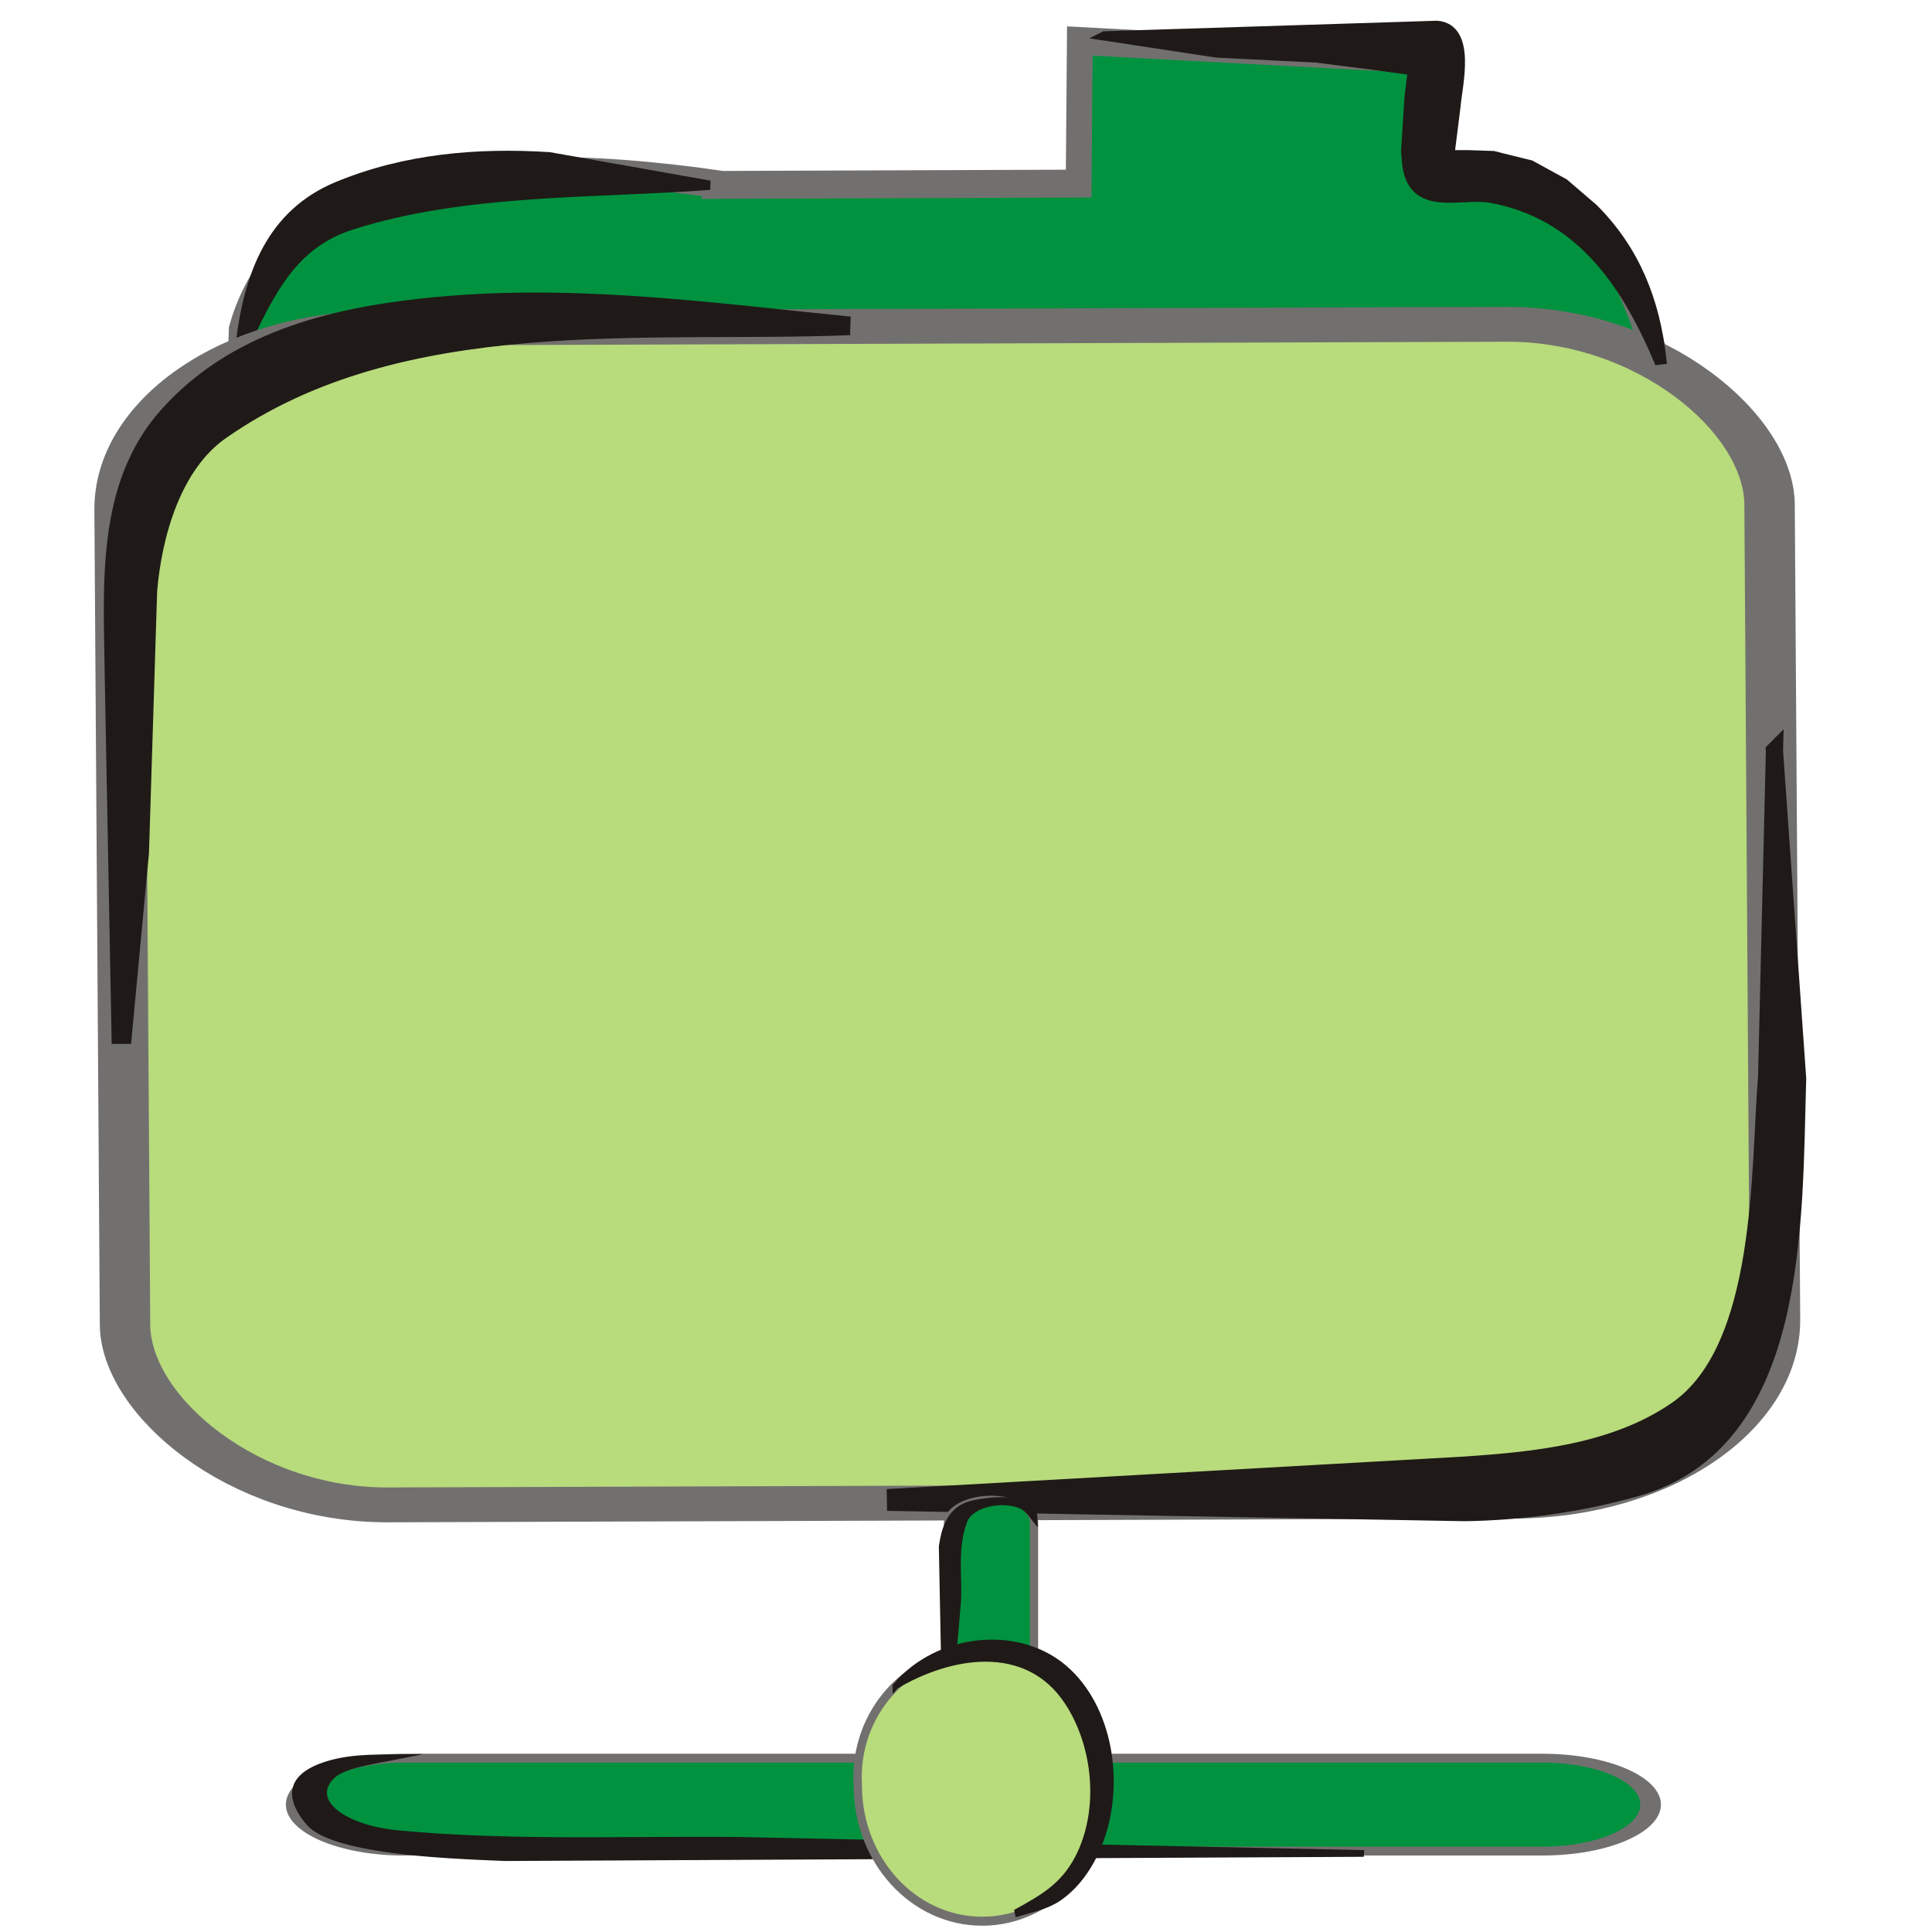 <?xml version="1.0" encoding="UTF-8" standalone="no"?>
<!-- Created with Inkscape (http://www.inkscape.org/) -->

<svg
   xmlns:dc="http://purl.org/dc/elements/1.1/"
   xmlns:cc="http://creativecommons.org/ns#"
   xmlns:rdf="http://www.w3.org/1999/02/22-rdf-syntax-ns#"
   xmlns:svg="http://www.w3.org/2000/svg"
   xmlns="http://www.w3.org/2000/svg"
   xmlns:sodipodi="http://sodipodi.sourceforge.net/DTD/sodipodi-0.dtd"
   xmlns:inkscape="http://www.inkscape.org/namespaces/inkscape"
   width="256"
   height="256"
   id="svg2"
   version="1.1"
   inkscape:version="0.48.3.1 r9886"
   sodipodi:docname="help-browser.svg">
  <defs
     id="defs4">
 <style
   id="style2991"
   type="text/css">
   
    .str3 {stroke:#1F1A17;stroke-width:1.055}
    .str1 {stroke:#72706F;stroke-width:2.442}
    .str2 {stroke:#1F1A17;stroke-width:2.768}
    .str0 {stroke:#72706F;stroke-width:4.152}
    .fil3 {fill:none}
    .fil1 {fill:#00923F}
    .fil2 {fill:#1F1A17}
    .fil0 {fill:#B8DB7C}
   
  </style>

  
 <style
   id="style3081"
   type="text/css">
   
    .str1 {stroke:#1F1A17;stroke-width:2.768}
    .str0 {stroke:#72706F;stroke-width:4.152}
    .fil1 {fill:none}
    .fil3 {fill:#00923F}
    .fil2 {fill:#1F1A17}
    .fil0 {fill:#B8DB7C}
   
  </style>

  
 <style
   id="style3135"
   type="text/css">
   
    .str1 {stroke:#1F1A17;stroke-width:2.768}
    .str0 {stroke:#72706F;stroke-width:4.152}
    .fil1 {fill:none}
    .fil3 {fill:#00923F}
    .fil2 {fill:#1F1A17}
    .fil0 {fill:#B8DB7C}
   
  </style>

  
 <style
   id="style3203"
   type="text/css">
   
    .str1 {stroke:#1F1A17;stroke-width:1.384}
    .str2 {stroke:#1F1A17;stroke-width:2.768}
    .str0 {stroke:#72706F;stroke-width:4.152}
    .str4 {stroke:#1F1A17;stroke-width:0.896}
    .str3 {stroke:#72706F;stroke-width:1.343}
    .fil2 {fill:none}
    .fil0 {fill:#00923F}
    .fil1 {fill:#1F1A17}
    .fil3 {fill:#B8DB7C}
    .fil5 {fill:#1F1A17;fill-rule:nonzero}
    .fil4 {fill:#72706F;fill-rule:nonzero}
    .fil6 {fill:#B8DB7C;fill-rule:nonzero}
   
  </style>

  
 <style
   id="style3319"
   type="text/css">
   
    .str1 {stroke:#1F1A17;stroke-width:1.384}
    .str2 {stroke:#1F1A17;stroke-width:2.768}
    .str0 {stroke:#72706F;stroke-width:4.152}
    .str4 {stroke:#1F1A17;stroke-width:0.896}
    .str3 {stroke:#72706F;stroke-width:1.343}
    .fil2 {fill:none}
    .fil0 {fill:#00923F}
    .fil1 {fill:#1F1A17}
    .fil3 {fill:#B8DB7C}
    .fil5 {fill:#1F1A17;fill-rule:nonzero}
    .fil4 {fill:#72706F;fill-rule:nonzero}
    .fil6 {fill:#B8DB7C;fill-rule:nonzero}
   
  </style>

  
 <style
   id="style3435"
   type="text/css">
   
    .str1 {stroke:#1F1A17;stroke-width:2.768}
    .str0 {stroke:#72706F;stroke-width:4.152}
    .fil1 {fill:none}
    .fil3 {fill:#00923F}
    .fil2 {fill:#1F1A17}
    .fil0 {fill:#B8DB7C}
   
  </style>

  
 <style
   id="style3502"
   type="text/css">
   
    .str3 {stroke:#1F1A17;stroke-width:1.055}
    .str1 {stroke:#72706F;stroke-width:2.442}
    .str2 {stroke:#1F1A17;stroke-width:2.768}
    .str0 {stroke:#72706F;stroke-width:4.152}
    .fil3 {fill:none}
    .fil1 {fill:#00923F}
    .fil2 {fill:#1F1A17}
    .fil0 {fill:#B8DB7C}
   
  </style>

  
 <style
   id="style3592"
   type="text/css">
   
    .str1 {stroke:#1F1A17;stroke-width:2.768}
    .str0 {stroke:#72706F;stroke-width:4.152}
    .fil1 {fill:none}
    .fil3 {fill:#00923F}
    .fil2 {fill:#1F1A17}
    .fil0 {fill:#B8DB7C}
   
  </style>

  
 <style
   id="style3646"
   type="text/css">
   
    .str1 {stroke:#1F1A17;stroke-width:2.768}
    .str0 {stroke:#72706F;stroke-width:4.152}
    .fil1 {fill:none}
    .fil3 {fill:#00923F}
    .fil2 {fill:#1F1A17}
    .fil0 {fill:#B8DB7C}
   
  </style>

  
 <style
   id="style3714"
   type="text/css">
   
    .str3 {stroke:#1F1A17;stroke-width:1.055}
    .str1 {stroke:#72706F;stroke-width:2.442}
    .str2 {stroke:#1F1A17;stroke-width:2.768}
    .str0 {stroke:#72706F;stroke-width:4.152}
    .fil3 {fill:none}
    .fil1 {fill:#00923F}
    .fil2 {fill:#1F1A17}
    .fil0 {fill:#B8DB7C}
   
  </style>

  
 <style
   id="style3804"
   type="text/css">
   
    .str1 {stroke:#1F1A17;stroke-width:2.768}
    .str0 {stroke:#72706F;stroke-width:4.152}
    .fil1 {fill:none}
    .fil3 {fill:#00923F}
    .fil2 {fill:#1F1A17}
    .fil0 {fill:#B8DB7C}
   
  </style>

  
 <style
   id="style3858"
   type="text/css">
   
    .str1 {stroke:#1F1A17;stroke-width:2.768}
    .str0 {stroke:#72706F;stroke-width:4.152}
    .fil1 {fill:none}
    .fil3 {fill:#00923F}
    .fil2 {fill:#1F1A17}
    .fil0 {fill:#B8DB7C}
   
  </style>

  
 <style
   id="style3926"
   type="text/css">
   
    .str2 {stroke:#1F1A17;stroke-width:1.055}
    .str3 {stroke:#1F1A17;stroke-width:1.384}
    .str1 {stroke:#1F1A17;stroke-width:2.768}
    .str0 {stroke:#72706F;stroke-width:4.152}
    .fil0 {fill:none}
    .fil3 {fill:#00923F}
    .fil1 {fill:#1F1A17}
    .fil2 {fill:#B8DB7C}
   
  </style>

  
 <style
   id="style3998"
   type="text/css">
   
    .str1 {stroke:#1F1A17;stroke-width:2.768}
    .str0 {stroke:#72706F;stroke-width:4.152}
    .fil2 {fill:none}
    .fil3 {fill:#00923F}
    .fil1 {fill:#1F1A17}
    .fil0 {fill:#B8DB7C}
   
  </style>

  
 <style
   id="style4042"
   type="text/css">
   
    .str1 {stroke:#1F1A17;stroke-width:2.768}
    .str0 {stroke:#72706F;stroke-width:4.152}
    .fil2 {fill:none}
    .fil3 {fill:#00923F}
    .fil1 {fill:#1F1A17}
    .fil0 {fill:#B8DB7C}
   
  </style>

  
 <style
   id="style4086"
   type="text/css">
   
    .str1 {stroke:#1F1A17;stroke-width:2.344}
    .str0 {stroke:#72706F;stroke-width:3.516}
    .fil3 {fill:none}
    .fil2 {fill:#1F1A17}
    .fil0 {fill:#00923F;fill-rule:nonzero}
    .fil1 {fill:#B8DB7C;fill-rule:nonzero}
   
  </style>

  
 <style
   id="style4130"
   type="text/css">
   
    .str1 {stroke:#1F1A17;stroke-width:2.768}
    .str0 {stroke:#72706F;stroke-width:4.152}
    .fil2 {fill:none}
    .fil3 {fill:#00923F}
    .fil1 {fill:#1F1A17}
    .fil0 {fill:#B8DB7C}
   
  </style>

  
 <style
   id="style4181"
   type="text/css">
   
    .str1 {stroke:#1F1A17;stroke-width:2.768}
    .str0 {stroke:#72706F;stroke-width:4.152}
    .fil2 {fill:none}
    .fil3 {fill:#00923F}
    .fil1 {fill:#1F1A17}
    .fil0 {fill:#B8DB7C}
   
  </style>

  
 <style
   id="style4232"
   type="text/css">
   
    .str0 {stroke:#1F1A17;stroke-width:1.842}
    .str1 {stroke:#72706F;stroke-width:2.764}
    .fil3 {fill:none}
    .fil4 {fill:#00923F}
    .fil2 {fill:#1F1A17}
    .fil0 {fill:#B8DB7C}
    .fil1 {fill:#72706F;fill-rule:nonzero}
   
  </style>

  
 <style
   id="style4418"
   type="text/css">
   
    .str0 {stroke:#1F1A17;stroke-width:1.842}
    .str1 {stroke:#72706F;stroke-width:2.764}
    .fil3 {fill:none}
    .fil4 {fill:#00923F}
    .fil2 {fill:#1F1A17}
    .fil0 {fill:#B8DB7C}
    .fil1 {fill:#72706F;fill-rule:nonzero}
   
  </style>

  
 <style
   id="style4604"
   type="text/css">
   
    .str0 {stroke:#1F1A17;stroke-width:1.842}
    .str1 {stroke:#72706F;stroke-width:2.764}
    .fil3 {fill:none}
    .fil4 {fill:#00923F}
    .fil2 {fill:#1F1A17}
    .fil0 {fill:#B8DB7C}
    .fil1 {fill:#72706F;fill-rule:nonzero}
   
  </style>

  
 <style
   id="style4790"
   type="text/css">
   
    .str0 {stroke:#1F1A17;stroke-width:1.842}
    .str1 {stroke:#72706F;stroke-width:2.764}
    .fil3 {fill:none}
    .fil4 {fill:#00923F}
    .fil2 {fill:#1F1A17}
    .fil0 {fill:#B8DB7C}
    .fil1 {fill:#72706F;fill-rule:nonzero}
   
  </style>

  
 <style
   id="style4976"
   type="text/css">
   
    .str1 {stroke:#1F1A17;stroke-width:2.768}
    .str0 {stroke:#72706F;stroke-width:4.152}
    .fil2 {fill:none}
    .fil3 {fill:#00923F}
    .fil1 {fill:#1F1A17}
    .fil0 {fill:#B8DB7C}
   
  </style>

  
 <style
   id="style5094"
   type="text/css">
   
    .str1 {stroke:#1F1A17;stroke-width:2.768}
    .str0 {stroke:#72706F;stroke-width:4.152}
    .fil2 {fill:none}
    .fil3 {fill:#00923F}
    .fil1 {fill:#1F1A17}
    .fil0 {fill:#B8DB7C}
   
  </style>

  
 <style
   id="style5138"
   type="text/css">
   
    .str1 {stroke:#1F1A17;stroke-width:2.768}
    .str0 {stroke:#72706F;stroke-width:4.152}
    .fil2 {fill:none}
    .fil3 {fill:#00923F}
    .fil1 {fill:#1F1A17}
    .fil0 {fill:#B8DB7C}
   
  </style>

  
 <style
   id="style5252"
   type="text/css">
   
    .str2 {stroke:#1F1A17;stroke-width:1.055}
    .str1 {stroke:#1F1A17;stroke-width:2.768}
    .str0 {stroke:#72706F;stroke-width:4.152}
    .fil2 {fill:none}
    .fil3 {fill:#00923F}
    .fil1 {fill:#1F1A17}
    .fil0 {fill:#B8DB7C}
   
  </style>

  
 <style
   id="style5323"
   type="text/css">
   
    .str1 {stroke:#1F1A17;stroke-width:2.768}
    .str0 {stroke:#72706F;stroke-width:4.152}
    .fil2 {fill:none}
    .fil3 {fill:#00923F}
    .fil1 {fill:#1F1A17}
    .fil0 {fill:#B8DB7C}
   
  </style>

  
 <style
   id="style5553"
   type="text/css">
   
    .str1 {stroke:#1F1A17;stroke-width:1.384}
    .str2 {stroke:#1F1A17;stroke-width:2.768}
    .str0 {stroke:#72706F;stroke-width:4.152}
    .str4 {stroke:#1F1A17;stroke-width:0.896}
    .str3 {stroke:#72706F;stroke-width:1.343}
    .fil2 {fill:none}
    .fil0 {fill:#00923F}
    .fil1 {fill:#1F1A17}
    .fil3 {fill:#B8DB7C}
    .fil5 {fill:#1F1A17;fill-rule:nonzero}
    .fil4 {fill:#72706F;fill-rule:nonzero}
    .fil6 {fill:#B8DB7C;fill-rule:nonzero}
   
  </style>

  </defs>
  <sodipodi:namedview
     id="base"
     pagecolor="#ffffff"
     bordercolor="#666666"
     borderopacity="1.0"
     inkscape:pageopacity="0.0"
     inkscape:pageshadow="2"
     inkscape:zoom="1.283147"
     inkscape:cx="410.35056"
     inkscape:cy="-1.1757896"
     inkscape:document-units="px"
     inkscape:current-layer="layer1"
     showgrid="false"
     showguides="true"
     inkscape:guide-bbox="true"
     inkscape:window-width="1920"
     inkscape:window-height="1050"
     inkscape:window-x="-4"
     inkscape:window-y="-4"
     inkscape:window-maximized="1" />
  <g
     inkscape:label="Capa 1"
     inkscape:groupmode="layer"
     id="layer1"
     transform="translate(0,-796.362)">
    <g
       style="fill-rule:evenodd"
       id="g5625"
       transform="matrix(0.824,0,0,0.89,2.237,789.756)">
      <g
         id="Capa_x0020_1">

  <path
   id="path5557"
   d="m 113.493,34.949 57.247,-0.194 0.191,-21.227 57.943,2.866 -0.878,17.398 c 20.582,2.363 28.441,4.735 35.522,26.99 l -1.082,51.966 -228.437,1.082 2.166,-57.38 c 6.233,-20.403 32.012,-27.57 77.329,-21.503 z"
   class="fil0 str0"
   inkscape:connector-curvature="0"
   style="fill:#00923f;stroke:#72706f;stroke-width:4.152" />

  <g
   id="_122990968">
   <path
   d="m 111.444,35.001 c -18.847,1.314 -39.303,0.548 -57.546,5.917 -9.326,2.745 -12.929,9.586 -17.076,17.679 l -0.945,0 c 1.351,-10.327 4.988,-19.339 15.647,-23.43 10.828,-4.155 22.55,-5.092 34.127,-4.401 l 25.793,4.235 z"
   class="fil1 str1"
   id="_152487464"
   inkscape:connector-curvature="0"
   style="fill:#1f1a17;stroke:#1f1a17;stroke-width:1.384" />

  </g>

  <path
   id="path5561"
   d="m 111.444,35.003 c -13.892,0 -38.243,-3.46 -50.948,0.291 -4.295,1.269 -11.435,3.87 -15.095,6.576 -3.66,2.706 -9.052,12.94 -9.052,16.728"
   class="fil2"
   inkscape:connector-curvature="0"
   style="fill:none" />

  <rect
   id="rect5563"
   ry="21.564"
   rx="21.564"
   height="140.169"
   width="135.856"
   transform="matrix(1.953,-0.006,0.009,1.25,16.323,56.39)"
   class="fil3 str0"
   x="0"
   y="0"
   style="fill:#b8db7c;stroke:#72706f;stroke-width:4.152" />

  <g
   id="_152332824">
   <path
   d="m 174.872,12.77 53.508,-1.57 c 5.711,0.454 3.359,8.914 3.096,11.952 l -0.923,6.813 -0.004,0.487 0.073,0.012 2.847,0.003 3.935,0.123 6.05,1.384 5.423,2.752 4.689,3.725 c 6.718,6.199 9.956,13.73 11.006,22.528 l -0.67,0.073 c -5.549,-12.186 -13.145,-21.794 -26.921,-24.125 -4.736,-0.8 -12.818,2.364 -13.566,-5.434 l -0.137,-1.528 0.54,-7.932 0.54,-4.112 -6.49,-0.821 -8.975,-1.053 -15.988,-0.739 -18.035,-2.537 z m 55.378,17.621 -0.087,-0.051 -0.051,-0.001 0.138,0.053 z m 7.154,0.199 0.147,0.005 -0.206,-0.018 0.059,0.012 z"
   class="fil1 str1"
   id="_152330624"
   inkscape:connector-curvature="0"
   style="fill:#1f1a17;stroke:#1f1a17;stroke-width:1.384" />

  </g>

  <path
   id="path5567"
   d="m 174.872,12.768 c 9.509,0 27.491,1.028 33.747,0.422 3.698,-0.358 15.369,1.624 19.761,1.624 0,5.412 -1.464,10.281 -1.464,15.15 0,5.953 5.856,3.247 10.248,3.788 14.771,0.84 26.055,18.047 27.075,27.261"
   class="fil2"
   inkscape:connector-curvature="0"
   style="fill:none" />

  <g
   id="_155685280">
   <path
   d="m 282.632,119.248 3.722,48.765 c -0.702,21.674 0.368,54.018 -26.074,60.852 -8.962,2.316 -18.19,3.521 -27.445,3.653 l -91.546,-1.518 -0.01,-0.569 91.433,-4.764 c 11.44,-0.723 24.212,-1.853 34.178,-8.227 14.359,-9.184 13.269,-36.157 14.485,-49.683 l 1.258,-48.509 z"
   class="fil1 str2"
   id="_122920360"
   inkscape:connector-curvature="0"
   style="fill:#1f1a17;stroke:#1f1a17;stroke-width:2.768" />

  </g>

  <path
   id="path5571"
   d="m 282.631,119.248 c 3.66,15.15 1.791,83.069 -6.496,94.441 -7.682,10.544 -23.427,15.049 -43.363,15.404 l -91.49,1.624"
   class="fil2"
   inkscape:connector-curvature="0"
   style="fill:none" />

  <g
   id="_155331344">
   <path
   d="M 133.964,55.939 C 101.136,57.157 61.787,52.697 32.806,71.526 25.134,76.512 21.948,86.853 21.174,95.344 l -1.316,39.022 -2.742,27.088 -0.516,0 -1.089,-53.306 c -0.167,-13.426 -1.511,-28.165 8.658,-38.738 10.649,-11.073 26.039,-14.633 40.838,-16.152 23.335,-2.397 45.76,0.538 68.958,2.681 z"
   class="fil1 str2"
   id="_151756192"
   inkscape:connector-curvature="0"
   style="fill:#1f1a17;stroke:#1f1a17;stroke-width:2.768" />

  </g>

  <path
   id="path5575"
   d="m 133.964,55.939 c -16.103,0 -35.176,-1.961 -51.234,-1.082 -50.137,2.742 -67.873,16.189 -64.408,53.028 0.667,7.099 -1.464,45.453 -1.464,53.569"
   class="fil2"
   inkscape:connector-curvature="0"
   style="fill:none" />

  <g
   id="g5577">
   <path
   id="path5579"
   d="m 62.242,269.188 183.148,0 c 9.53,0 17.325,3.11 17.325,6.912 l 0,0 c 0,3.801 -7.795,6.911 -17.325,6.911 l -183.148,0 c -9.53,0 -17.325,-3.11 -17.325,-6.911 l 0,0 c 0,-3.802 7.795,-6.912 17.325,-6.912 z"
   class="fil0"
   inkscape:connector-curvature="0"
   style="fill:#00923f" />

   <path
   d="m 245.39,269.853 0,0 -183.148,0 0,-1.329 183.148,0 0,1.329 z m 18.989,6.248 -3.327,0 0,0 -0.017,-0.321 -0.061,-0.316 -0.104,-0.314 -0.133,-0.305 -0.176,-0.3 -0.215,-0.298 -0.248,-0.289 -0.28,-0.282 -0.314,-0.277 -0.345,-0.27 -0.381,-0.262 -0.406,-0.253 -0.439,-0.245 -0.469,-0.237 -0.494,-0.227 -0.523,-0.22 -0.544,-0.206 -0.57,-0.197 -0.591,-0.188 -0.615,-0.172 -0.638,-0.165 -0.653,-0.151 -0.675,-0.138 -0.696,-0.126 -0.706,-0.111 -0.727,-0.1 -0.736,-0.084 -0.758,-0.071 -0.765,-0.053 -0.781,-0.042 -0.799,-0.024 -0.804,-0.007 0,-1.329 0.973,0.013 0.954,0.029 0.95,0.047 0.937,0.069 0.914,0.084 0.905,0.101 0.882,0.119 0.864,0.138 0.837,0.151 0.819,0.169 0.797,0.184 0.768,0.195 0.745,0.213 0.718,0.224 0.689,0.238 0.66,0.253 0.628,0.262 0.597,0.274 0.561,0.287 0.53,0.298 0.497,0.306 0.458,0.317 0.422,0.328 0.381,0.335 0.343,0.343 0.3,0.353 0.253,0.358 0.215,0.367 0.172,0.374 0.118,0.375 0.075,0.385 0.028,0.388 0,0 z m -3.327,0 1.664,0 0,0 0,0 0,0 -1.664,0 z m -15.661,7.575 0,-1.329 0,0 0.804,-0.007 0.799,-0.024 0.781,-0.042 0.765,-0.053 0.758,-0.071 0.736,-0.084 0.727,-0.1 0.706,-0.111 0.696,-0.126 0.675,-0.138 0.653,-0.151 0.638,-0.165 0.615,-0.172 0.591,-0.188 0.57,-0.197 0.551,-0.209 0.516,-0.216 0.494,-0.226 0.469,-0.239 0.439,-0.244 0.406,-0.255 0.381,-0.262 0.345,-0.269 0.314,-0.274 0.28,-0.287 0.248,-0.289 0.215,-0.296 0.176,-0.3 0.133,-0.304 0.104,-0.314 0.061,-0.316 0.017,-0.321 3.327,0 -0.028,0.388 -0.075,0.385 -0.118,0.375 -0.172,0.374 -0.215,0.367 -0.253,0.357 -0.3,0.353 -0.343,0.342 -0.381,0.338 -0.422,0.327 -0.458,0.317 -0.497,0.307 -0.53,0.296 -0.561,0.284 -0.597,0.278 -0.635,0.263 -0.653,0.251 -0.689,0.238 -0.718,0.224 -0.745,0.213 -0.768,0.195 -0.797,0.184 -0.819,0.169 -0.837,0.151 -0.864,0.138 -0.882,0.119 -0.905,0.101 -0.914,0.084 -0.937,0.069 -0.95,0.047 -0.954,0.029 -0.973,0.013 0,0 z m -183.148,-1.329 0,0 183.148,0 0,1.329 -183.148,0 0,-1.329 z m -18.989,-6.246 3.327,0 0,0 0.017,0.321 0.061,0.316 0.104,0.314 0.133,0.305 0.176,0.3 0.215,0.296 0.248,0.289 0.28,0.287 0.314,0.274 0.345,0.269 0.381,0.262 0.406,0.255 0.439,0.244 0.469,0.239 0.494,0.226 0.516,0.216 0.551,0.209 0.57,0.197 0.591,0.188 0.615,0.172 0.638,0.165 0.653,0.151 0.675,0.138 0.696,0.126 0.706,0.111 0.727,0.1 0.736,0.084 0.758,0.071 0.765,0.053 0.781,0.042 0.799,0.024 0.804,0.007 0,1.329 -0.973,-0.013 -0.954,-0.029 -0.949,-0.047 -0.937,-0.069 -0.914,-0.084 -0.905,-0.101 -0.882,-0.119 -0.864,-0.138 -0.837,-0.151 -0.819,-0.169 -0.797,-0.184 -0.768,-0.195 -0.745,-0.213 -0.718,-0.224 -0.689,-0.238 -0.653,-0.251 -0.635,-0.263 -0.597,-0.278 -0.561,-0.284 -0.53,-0.296 -0.497,-0.307 -0.458,-0.317 -0.422,-0.327 -0.381,-0.338 -0.343,-0.342 -0.3,-0.353 -0.253,-0.357 -0.215,-0.367 -0.172,-0.374 -0.118,-0.375 -0.075,-0.385 -0.028,-0.388 0,0 z m 3.327,0 -1.664,0 0,0 0,0 0,0 1.664,0 z m 15.661,-7.577 0,1.329 0,0 -0.804,0.007 -0.799,0.024 -0.781,0.042 -0.765,0.053 -0.758,0.071 -0.736,0.084 -0.727,0.1 -0.706,0.111 -0.696,0.126 -0.675,0.138 -0.653,0.151 -0.638,0.165 -0.615,0.172 -0.591,0.188 -0.57,0.197 -0.544,0.206 -0.523,0.22 -0.494,0.227 -0.469,0.237 -0.439,0.245 -0.406,0.253 -0.381,0.262 -0.345,0.27 -0.314,0.277 -0.28,0.282 -0.248,0.289 -0.215,0.298 -0.176,0.3 -0.133,0.304 -0.104,0.314 -0.061,0.316 -0.017,0.321 -3.327,0 0.028,-0.388 0.075,-0.385 0.118,-0.375 0.172,-0.374 0.215,-0.367 0.253,-0.358 0.3,-0.353 0.343,-0.343 0.381,-0.335 0.422,-0.328 0.458,-0.317 0.497,-0.306 0.53,-0.298 0.561,-0.287 0.597,-0.274 0.628,-0.262 0.66,-0.253 0.689,-0.238 0.718,-0.224 0.745,-0.213 0.768,-0.195 0.797,-0.184 0.819,-0.169 0.837,-0.151 0.864,-0.138 0.882,-0.119 0.905,-0.101 0.914,-0.084 0.937,-0.069 0.949,-0.047 0.954,-0.029 0.973,-0.013 0,0 z"
   class="fil4"
   id="1"
   inkscape:connector-curvature="0"
   style="fill:#72706f;fill-rule:nonzero" />

  </g>

  <g
   id="g5582">
   <g
   id="g5584">
    <path
   id="path5586"
   d="m 60.131,269.062 c -3.849,0.71 -8.298,1.287 -10.155,2.956 -3.96,3.559 2.181,7.55 11.002,8.327 18.356,1.617 36.769,0.839 55.378,1.019 l 99.166,1.923 -0.008,0.147 -136.796,0.617 c -8.624,-0.328 -27.142,-0.901 -31.073,-5.103 -2.566,-2.742 -4.317,-6.724 2.343,-8.8 3.188,-0.995 6.295,-1.056 10.143,-1.085 z"
   class="fil1"
   inkscape:connector-curvature="0"
   style="fill:#1f1a17" />

    <path
   d="m 50.985,272.197 -2.018,-0.357 0,0 0.202,-0.172 0.219,-0.166 0.237,-0.159 0.253,-0.152 0.266,-0.145 0.28,-0.143 0.291,-0.131 0.302,-0.129 0.313,-0.122 0.322,-0.116 0.328,-0.111 0.34,-0.107 0.345,-0.105 0.354,-0.097 0.352,-0.093 0.361,-0.089 0.365,-0.087 0.372,-0.084 0.372,-0.079 0.372,-0.076 0.379,-0.076 0.375,-0.072 0.376,-0.073 0.378,-0.068 0.375,-0.069 0.381,-0.066 0.375,-0.066 0.361,-0.064 0.37,-0.066 0.368,-0.065 0.361,-0.065 0.354,-0.065 0.927,0.803 -0.371,0.068 -0.37,0.065 -0.368,0.065 -0.37,0.066 -0.381,0.066 -0.367,0.064 -0.361,0.066 -0.367,0.066 -0.361,0.068 -0.36,0.065 -0.356,0.069 -0.346,0.068 -0.345,0.073 -0.339,0.073 -0.328,0.073 -0.324,0.076 -0.317,0.08 -0.316,0.082 -0.296,0.083 -0.292,0.083 -0.28,0.09 -0.275,0.094 -0.262,0.094 -0.252,0.1 -0.241,0.101 -0.23,0.107 -0.219,0.107 -0.208,0.115 -0.192,0.119 -0.184,0.123 -0.174,0.127 -0.161,0.136 0,0 z m 10.231,7.718 -0.476,0.861 0,0 -0.88,-0.087 -0.862,-0.109 -0.84,-0.125 -0.819,-0.145 -0.799,-0.162 -0.772,-0.177 -0.743,-0.195 -0.718,-0.209 -0.689,-0.223 -0.659,-0.237 -0.626,-0.249 -0.595,-0.263 -0.559,-0.271 -0.522,-0.285 -0.491,-0.295 -0.446,-0.303 -0.414,-0.314 -0.365,-0.321 -0.325,-0.328 -0.281,-0.338 -0.235,-0.34 -0.19,-0.349 -0.137,-0.352 -0.091,-0.356 -0.035,-0.361 0.015,-0.36 0.071,-0.364 0.127,-0.365 0.184,-0.364 0.251,-0.365 0.306,-0.363 0.368,-0.36 2.018,0.357 -0.316,0.31 -0.262,0.31 -0.206,0.31 -0.159,0.314 -0.111,0.31 -0.062,0.311 -0.015,0.313 0.035,0.306 0.075,0.306 0.12,0.305 0.162,0.296 0.202,0.296 0.245,0.291 0.284,0.284 0.321,0.28 0.353,0.273 0.393,0.264 0.422,0.259 0.461,0.246 0.49,0.241 0.518,0.227 0.548,0.219 0.573,0.206 0.601,0.195 0.624,0.181 0.649,0.167 0.667,0.155 0.685,0.14 0.709,0.123 0.727,0.111 0.74,0.093 0.758,0.076 0,0 z m 55.193,1.009 -0.105,0.88 0.026,0 -1.736,-0.014 -1.733,-0.01 -1.738,-0.004 -1.736,-10e-4 -1.736,0.003 -1.736,0.004 -1.737,0.007 -1.733,0.007 -1.736,0.01 -1.734,0.008 -1.738,0.008 -1.733,0.007 -1.737,0.006 -1.734,0.003 -1.732,0 -1.738,-0.004 -1.733,-0.007 -1.738,-0.014 -1.736,-0.018 -1.74,-0.024 -1.736,-0.03 -1.738,-0.039 -1.737,-0.046 -1.738,-0.055 -1.741,-0.064 -1.741,-0.073 -1.736,-0.086 -1.745,-0.094 -1.738,-0.108 -1.74,-0.122 -1.744,-0.13 -1.741,-0.148 0.476,-0.861 1.7,0.143 1.7,0.13 1.704,0.116 1.705,0.105 1.701,0.094 1.711,0.083 1.705,0.073 1.708,0.061 1.711,0.055 1.712,0.046 1.714,0.039 1.716,0.03 1.715,0.024 1.719,0.018 1.719,0.014 1.725,0.007 1.722,0.004 1.732,0 1.726,-0.003 1.729,-0.006 1.733,-0.007 1.73,-0.008 1.734,-0.008 1.736,-0.01 1.741,-0.007 1.737,-0.007 1.744,-0.004 1.744,-0.003 1.744,10e-4 1.747,0.004 1.752,0.01 1.752,0.014 0.026,0 z m -0.026,0 0.053,0 -0.026,0 -0.026,0 z m 100.244,2.371 -1.157,0.432 -99.166,-1.923 0.105,-0.88 99.166,1.923 1.052,0.448 z m -1.052,-0.448 1.075,0.021 -0.024,0.428 -1.052,-0.448 z m -0.053,1.027 -1.113,-0.448 0.008,-0.147 2.209,0.017 -0.008,0.147 -1.096,0.432 z m 1.096,-0.432 -0.024,0.428 -1.073,0.004 1.096,-0.432 z m -138.004,1.048 0.096,-0.879 136.796,-0.617 0.017,0.88 -136.796,0.617 -0.112,-10e-4 z m 0.112,10e-4 -0.068,0 -0.044,-10e-4 0.112,10e-4 z m -32.117,-5.39 2.071,-0.307 0,0 0.372,0.345 0.444,0.328 0.515,0.311 0.583,0.295 0.653,0.28 0.713,0.266 0.774,0.251 0.828,0.237 0.884,0.223 0.93,0.21 0.974,0.195 1.016,0.183 1.048,0.172 1.08,0.158 1.106,0.145 1.124,0.136 1.143,0.126 1.156,0.114 1.157,0.105 1.164,0.096 1.159,0.086 1.156,0.079 1.145,0.072 1.121,0.065 1.109,0.058 1.082,0.053 1.046,0.048 1.019,0.043 0.98,0.04 0.934,0.036 0.89,0.033 0.837,0.032 -0.208,0.878 -0.837,-0.032 -0.89,-0.033 -0.943,-0.036 -0.988,-0.04 -1.03,-0.043 -1.071,-0.049 -1.099,-0.055 -1.125,-0.058 -1.157,-0.065 -1.17,-0.075 -1.183,-0.079 -1.2,-0.091 -1.2,-0.098 -1.21,-0.108 -1.197,-0.122 -1.196,-0.129 -1.185,-0.141 -1.167,-0.156 -1.149,-0.169 -1.125,-0.183 -1.093,-0.197 -1.063,-0.215 -1.024,-0.23 -0.981,-0.248 -0.938,-0.267 -0.887,-0.289 -0.826,-0.307 -0.764,-0.329 -0.696,-0.35 -0.62,-0.375 -0.538,-0.397 -0.45,-0.422 0,0 z m 2.698,-9.301 1.362,0.695 0,0 -0.544,0.181 -0.5,0.192 -0.455,0.197 -0.411,0.208 -0.378,0.216 -0.336,0.223 -0.303,0.231 -0.267,0.238 -0.234,0.246 -0.202,0.252 -0.166,0.257 -0.141,0.264 -0.109,0.271 -0.082,0.273 -0.051,0.278 -0.028,0.282 -0.001,0.288 0.025,0.287 0.05,0.288 0.068,0.291 0.09,0.292 0.109,0.289 0.129,0.288 0.145,0.291 0.161,0.285 0.17,0.282 0.19,0.28 0.201,0.277 0.208,0.271 0.22,0.267 0.227,0.26 0.228,0.253 -2.071,0.307 -0.248,-0.267 -0.235,-0.274 -0.228,-0.281 -0.224,-0.285 -0.209,-0.293 -0.198,-0.296 -0.19,-0.302 -0.169,-0.305 -0.154,-0.307 -0.137,-0.31 -0.118,-0.314 -0.098,-0.314 -0.076,-0.316 -0.05,-0.316 -0.025,-0.317 0.001,-0.313 0.028,-0.316 0.06,-0.314 0.09,-0.311 0.126,-0.307 0.158,-0.306 0.202,-0.305 0.235,-0.296 0.278,-0.291 0.32,-0.288 0.364,-0.278 0.414,-0.273 0.455,-0.26 0.508,-0.255 0.558,-0.244 0.605,-0.228 0.655,-0.22 0,0 z m 11.287,-0.336 -0.927,-0.803 0.482,0.842 -0.354,0.003 -0.35,0.003 -0.346,0.004 -0.339,0.004 -0.334,0.006 -0.329,0.007 -0.332,0.007 -0.316,0.008 -0.316,0.011 -0.314,0.01 -0.296,0.014 -0.305,0.015 -0.305,0.018 -0.289,0.018 -0.293,0.021 -0.285,0.024 -0.288,0.026 -0.281,0.028 -0.271,0.032 -0.284,0.035 -0.274,0.037 -0.267,0.04 -0.274,0.043 -0.27,0.049 -0.27,0.051 -0.269,0.054 -0.267,0.059 -0.274,0.065 -0.271,0.068 -0.269,0.073 -0.271,0.077 -0.277,0.083 -1.362,-0.695 0.321,-0.097 0.324,-0.094 0.329,-0.087 0.324,-0.082 0.324,-0.076 0.328,-0.073 0.329,-0.068 0.331,-0.062 0.331,-0.057 0.327,-0.054 0.336,-0.051 0.335,-0.043 0.325,-0.043 0.34,-0.037 0.334,-0.033 0.332,-0.032 0.338,-0.026 0.335,-0.026 0.342,-0.021 0.332,-0.018 0.338,-0.018 0.349,-0.014 0.339,-0.013 0.343,-0.011 0.349,-0.008 0.34,-0.007 0.349,-0.007 0.35,-0.006 0.356,-0.004 0.354,-0.004 0.358,-0.003 0.363,-0.003 0.482,0.842 z m -0.482,-0.842 5.26,-0.04 -4.778,0.882 -0.482,-0.842 z"
   class="fil5"
   id="path5588"
   inkscape:connector-curvature="0"
   style="fill:#1f1a17;fill-rule:nonzero" />

   </g>

  </g>

  <path
   id="path5590"
   d="m 60.131,269.064 c -17.138,0.952 -13.204,6.63 -10.284,9.531 5.078,5.046 50.513,4.449 66.508,4.449 31.992,0 67.171,0 99.162,0.318"
   class="fil2"
   inkscape:connector-curvature="0"
   style="fill:none" />

  <g
   id="g5592">
   <g
   id="g5594">
    <path
   id="path5596"
   d="m 163.56,234.161 0,39.098 c 0,2.033 -3.11,3.698 -6.912,3.698 l 0,0 c -3.801,0 -6.909,-1.665 -6.909,-3.698 l 0,-39.098 c 0,-2.035 3.109,-3.698 6.909,-3.698 l 0,0 c 3.802,0 6.912,1.664 6.912,3.698 z"
   class="fil0"
   inkscape:connector-curvature="0"
   style="fill:#00923f" />

    <path
   d="m 162.896,273.259 0,0 0,-39.098 1.329,0 0,39.098 -1.329,0 z m -6.248,4.054 0,-0.711 0,0 0.321,-0.003 0.316,-0.014 0.311,-0.021 0.306,-0.03 0.305,-0.037 0.298,-0.046 0.287,-0.053 0.282,-0.059 0.277,-0.068 0.273,-0.075 0.259,-0.079 0.253,-0.087 0.245,-0.096 0.239,-0.098 0.224,-0.104 0.217,-0.111 0.209,-0.118 0.197,-0.122 0.188,-0.126 0.172,-0.131 0.165,-0.136 0.151,-0.14 0.138,-0.145 0.126,-0.148 0.111,-0.151 0.1,-0.155 0.084,-0.158 0.071,-0.161 0.053,-0.165 0.042,-0.167 0.024,-0.169 0.007,-0.172 1.329,0 -0.013,0.208 -0.029,0.205 -0.047,0.201 -0.069,0.201 -0.084,0.197 -0.101,0.191 -0.119,0.188 -0.138,0.184 -0.151,0.179 -0.169,0.176 -0.184,0.17 -0.195,0.163 -0.213,0.159 -0.224,0.154 -0.238,0.147 -0.251,0.14 -0.264,0.136 -0.277,0.129 -0.284,0.12 -0.298,0.112 -0.306,0.107 -0.32,0.098 -0.325,0.089 -0.335,0.082 -0.343,0.073 -0.356,0.064 -0.358,0.054 -0.363,0.046 -0.372,0.036 -0.378,0.026 -0.385,0.017 -0.388,0.006 0,0 z m 0,-0.711 0,0.356 0,0 0,0 0,0 0,-0.356 z m -7.574,-3.343 1.329,0 0,0 0.007,0.172 0.024,0.169 0.042,0.167 0.053,0.165 0.071,0.161 0.084,0.158 0.1,0.155 0.111,0.151 0.126,0.148 0.14,0.145 0.148,0.14 0.162,0.136 0.176,0.131 0.187,0.126 0.198,0.122 0.208,0.118 0.217,0.111 0.224,0.104 0.239,0.098 0.245,0.096 0.253,0.087 0.259,0.079 0.273,0.075 0.277,0.068 0.282,0.059 0.289,0.053 0.296,0.046 0.302,0.037 0.306,0.03 0.311,0.021 0.316,0.014 0.321,0.003 0,0.711 -0.388,-0.006 -0.385,-0.017 -0.378,-0.026 -0.372,-0.036 -0.365,-0.046 -0.357,-0.054 -0.353,-0.064 -0.343,-0.073 -0.335,-0.082 -0.325,-0.089 -0.32,-0.098 -0.306,-0.107 -0.298,-0.112 -0.284,-0.12 -0.277,-0.129 -0.264,-0.136 -0.249,-0.14 -0.239,-0.147 -0.223,-0.154 -0.212,-0.159 -0.198,-0.163 -0.184,-0.17 -0.167,-0.176 -0.151,-0.179 -0.138,-0.184 -0.119,-0.188 -0.101,-0.191 -0.084,-0.197 -0.069,-0.201 -0.047,-0.201 -0.029,-0.205 -0.013,-0.208 0,0 z m 1.329,-39.098 0,0 0,39.098 -1.329,0 0,-39.098 1.329,0 z m 6.245,-4.054 0,0.711 0,0 -0.321,0.003 -0.316,0.014 -0.311,0.021 -0.307,0.03 -0.3,0.036 -0.293,0.047 -0.292,0.053 -0.285,0.059 -0.274,0.066 -0.27,0.075 -0.262,0.08 -0.253,0.087 -0.245,0.096 -0.239,0.098 -0.224,0.104 -0.217,0.111 -0.208,0.118 -0.198,0.122 -0.187,0.126 -0.176,0.131 -0.162,0.136 -0.149,0.14 -0.138,0.144 -0.126,0.147 -0.111,0.154 -0.1,0.155 -0.084,0.158 -0.071,0.161 -0.053,0.163 -0.042,0.167 -0.024,0.17 -0.007,0.172 -1.329,0 0.013,-0.208 0.029,-0.203 0.047,-0.203 0.069,-0.199 0.084,-0.197 0.101,-0.191 0.119,-0.188 0.138,-0.184 0.151,-0.18 0.169,-0.174 0.183,-0.17 0.198,-0.163 0.212,-0.159 0.223,-0.154 0.239,-0.147 0.249,-0.14 0.264,-0.136 0.277,-0.129 0.284,-0.12 0.298,-0.112 0.306,-0.107 0.317,-0.097 0.328,-0.091 0.338,-0.08 0.34,-0.073 0.35,-0.064 0.36,-0.055 0.367,-0.044 0.371,-0.036 0.378,-0.026 0.385,-0.017 0.388,-0.006 0,0 z m 0,0.711 0,-0.356 0,0 0,0 0,0 0,0.356 z m 7.577,3.343 -1.329,0 0,0 -0.007,-0.172 -0.024,-0.17 -0.042,-0.167 -0.053,-0.163 -0.071,-0.161 -0.084,-0.158 -0.1,-0.155 -0.111,-0.154 -0.126,-0.147 -0.138,-0.144 -0.151,-0.14 -0.165,-0.136 -0.172,-0.131 -0.188,-0.126 -0.197,-0.122 -0.209,-0.118 -0.217,-0.111 -0.224,-0.104 -0.239,-0.098 -0.245,-0.096 -0.253,-0.087 -0.262,-0.08 -0.27,-0.075 -0.274,-0.066 -0.285,-0.059 -0.289,-0.053 -0.295,-0.047 -0.303,-0.036 -0.307,-0.03 -0.311,-0.021 -0.316,-0.014 -0.321,-0.003 0,-0.711 0.388,0.006 0.385,0.017 0.378,0.026 0.371,0.036 0.364,0.044 0.361,0.055 0.353,0.064 0.34,0.073 0.338,0.08 0.328,0.091 0.317,0.097 0.306,0.107 0.298,0.112 0.284,0.12 0.277,0.129 0.264,0.136 0.251,0.14 0.238,0.147 0.224,0.154 0.213,0.159 0.195,0.163 0.184,0.17 0.169,0.174 0.151,0.18 0.138,0.184 0.119,0.188 0.101,0.191 0.084,0.197 0.069,0.199 0.047,0.203 0.029,0.203 0.013,0.208 0,0 z"
   class="fil4"
   id="path5598"
   inkscape:connector-curvature="0"
   style="fill:#72706f;fill-rule:nonzero" />

   </g>

   <g
   id="g5600">
    <g
   id="g5602">
     <path
   id="path5604"
   d="m 163.686,233.71 c -0.71,-0.822 -1.287,-1.772 -2.956,-2.168 -3.557,-0.846 -7.55,0.465 -8.325,2.349 -1.617,3.918 -0.839,7.849 -1.019,11.822 l -1.923,21.17 -0.148,-0.001 -0.616,-29.203 c 0.327,-1.841 0.901,-5.794 5.102,-6.634 2.742,-0.547 6.725,-0.922 8.802,0.501 0.994,0.68 1.056,1.343 1.084,2.165 z"
   class="fil1"
   inkscape:connector-curvature="0"
   style="fill:#1f1a17" />

     <path
   d="m 160.551,231.758 0.357,-0.432 0,0 0.172,0.043 0.166,0.048 0.159,0.051 0.151,0.051 0.147,0.057 0.143,0.061 0.131,0.062 0.126,0.064 0.123,0.065 0.118,0.071 0.112,0.071 0.108,0.072 0.101,0.073 0.097,0.075 0.094,0.076 0.091,0.077 0.084,0.079 0.082,0.077 0.082,0.079 0.079,0.082 0.073,0.08 0.072,0.079 0.073,0.082 0.068,0.079 0.069,0.08 0.068,0.082 0.065,0.082 0.064,0.076 0.066,0.079 0.065,0.079 0.065,0.077 0.065,0.075 -0.803,0.199 -0.068,-0.08 -0.065,-0.077 -0.065,-0.079 -0.066,-0.079 -0.066,-0.082 -0.065,-0.079 -0.065,-0.076 -0.066,-0.077 -0.068,-0.079 -0.065,-0.076 -0.069,-0.076 -0.071,-0.075 -0.071,-0.073 -0.071,-0.071 -0.076,-0.072 -0.079,-0.071 -0.077,-0.066 -0.08,-0.065 -0.083,-0.064 -0.087,-0.062 -0.089,-0.061 -0.093,-0.059 -0.093,-0.054 -0.098,-0.054 -0.104,-0.053 -0.107,-0.048 -0.107,-0.047 -0.114,-0.043 -0.12,-0.043 -0.123,-0.04 -0.127,-0.035 -0.136,-0.035 0,0 z m -7.716,2.184 -0.861,-0.102 -0.001,0 0.089,-0.187 0.108,-0.184 0.126,-0.18 0.145,-0.176 0.162,-0.17 0.177,-0.163 0.195,-0.161 0.209,-0.152 0.223,-0.148 0.237,-0.141 0.248,-0.133 0.264,-0.127 0.271,-0.118 0.285,-0.114 0.293,-0.104 0.304,-0.096 0.313,-0.087 0.321,-0.079 0.329,-0.069 0.336,-0.061 0.34,-0.05 0.35,-0.04 0.352,-0.029 0.357,-0.019 0.357,-0.007 0.361,0.003 0.365,0.014 0.365,0.029 0.363,0.039 0.365,0.053 0.363,0.065 0.36,0.079 -0.357,0.432 -0.31,-0.068 -0.31,-0.057 -0.31,-0.044 -0.313,-0.033 -0.313,-0.024 -0.307,-0.014 -0.311,-0.003 -0.31,0.007 -0.305,0.017 -0.304,0.026 -0.298,0.035 -0.296,0.044 -0.289,0.05 -0.285,0.061 -0.28,0.068 -0.271,0.076 -0.266,0.084 -0.257,0.09 -0.246,0.097 -0.241,0.107 -0.228,0.111 -0.217,0.116 -0.206,0.122 -0.195,0.129 -0.181,0.133 -0.167,0.138 -0.155,0.144 -0.14,0.145 -0.123,0.151 -0.109,0.155 -0.094,0.159 -0.075,0.162 -0.001,0 z m -1.009,11.781 -0.88,-0.022 0,0.006 0.014,-0.371 0.01,-0.37 0.004,-0.371 10e-4,-0.371 -0.003,-0.37 -0.004,-0.371 -0.007,-0.371 -0.007,-0.37 -0.01,-0.371 -0.008,-0.37 -0.008,-0.372 -0.007,-0.37 -0.006,-0.37 -0.003,-0.371 0,-0.37 0.004,-0.371 0.007,-0.371 0.014,-0.37 0.018,-0.372 0.024,-0.371 0.03,-0.37 0.039,-0.372 0.046,-0.371 0.055,-0.371 0.064,-0.372 0.073,-0.37 0.086,-0.371 0.094,-0.372 0.108,-0.372 0.122,-0.371 0.13,-0.372 0.148,-0.372 0.861,0.102 -0.143,0.361 -0.13,0.364 -0.116,0.363 -0.105,0.364 -0.094,0.364 -0.083,0.365 -0.073,0.364 -0.061,0.364 -0.055,0.365 -0.046,0.365 -0.039,0.367 -0.03,0.367 -0.024,0.365 -0.018,0.367 -0.014,0.367 -0.007,0.368 -0.004,0.368 0,0.37 0.003,0.368 0.006,0.37 0.007,0.37 0.008,0.37 0.008,0.37 0.01,0.371 0.007,0.372 0.007,0.371 0.004,0.371 0.003,0.372 -0.001,0.374 -0.004,0.371 -0.01,0.375 -0.014,0.374 0,0.006 z m 0,-0.006 0,0.011 0,-0.006 0,-0.006 z m -2.37,21.4 -0.433,-0.246 1.923,-21.17 0.88,0.022 -1.923,21.17 -0.447,0.224 z m 0.447,-0.224 -0.021,0.228 -0.426,-0.004 0.447,-0.224 z m -1.028,-0.011 0.447,-0.237 0.148,10e-4 -0.014,0.471 -0.148,-0.001 -0.433,-0.234 z m 0.433,0.234 -0.428,-0.004 -0.006,-0.23 0.433,0.234 z m -1.048,-29.461 0.879,0.021 0.616,29.203 -0.88,0.003 -0.616,-29.203 10e-4,-0.024 z m -0.001,0.024 0,-0.014 0.001,-0.01 -0.001,0.024 z m 5.388,-6.857 0.307,0.443 0,0 -0.345,0.079 -0.328,0.094 -0.311,0.111 -0.295,0.126 -0.28,0.138 -0.264,0.152 -0.251,0.166 -0.237,0.176 -0.223,0.19 -0.21,0.198 -0.197,0.209 -0.183,0.217 -0.17,0.221 -0.158,0.231 -0.148,0.235 -0.134,0.241 -0.126,0.245 -0.112,0.245 -0.105,0.248 -0.096,0.249 -0.089,0.248 -0.077,0.245 -0.071,0.245 -0.065,0.239 -0.059,0.237 -0.051,0.23 -0.048,0.224 -0.043,0.217 -0.04,0.21 -0.036,0.199 -0.033,0.19 -0.032,0.179 -0.878,-0.044 0.032,-0.179 0.033,-0.19 0.036,-0.202 0.04,-0.21 0.043,-0.22 0.049,-0.227 0.054,-0.235 0.059,-0.242 0.065,-0.245 0.073,-0.251 0.083,-0.253 0.089,-0.256 0.098,-0.255 0.108,-0.259 0.12,-0.256 0.129,-0.256 0.145,-0.252 0.154,-0.249 0.169,-0.245 0.181,-0.241 0.199,-0.234 0.213,-0.226 0.23,-0.22 0.248,-0.209 0.267,-0.201 0.287,-0.188 0.309,-0.177 0.329,-0.163 0.35,-0.148 0.375,-0.133 0.397,-0.116 0.422,-0.096 0,0 z m 9.303,0.577 -0.695,0.291 0,0 -0.181,-0.116 -0.192,-0.107 -0.197,-0.097 -0.208,-0.089 -0.216,-0.08 -0.223,-0.072 -0.231,-0.064 -0.238,-0.058 -0.246,-0.05 -0.253,-0.043 -0.256,-0.036 -0.264,-0.029 -0.271,-0.024 -0.274,-0.018 -0.277,-0.011 -0.284,-0.007 -0.285,0 -0.287,0.006 -0.291,0.011 -0.291,0.015 -0.292,0.018 -0.288,0.024 -0.292,0.028 -0.287,0.03 -0.284,0.035 -0.285,0.039 -0.28,0.037 -0.277,0.044 -0.271,0.043 -0.267,0.049 -0.26,0.047 -0.253,0.05 -0.307,-0.443 0.267,-0.053 0.274,-0.05 0.281,-0.048 0.285,-0.048 0.293,-0.044 0.296,-0.043 0.299,-0.039 0.306,-0.037 0.311,-0.033 0.309,-0.028 0.313,-0.026 0.314,-0.021 0.316,-0.015 0.316,-0.011 0.317,-0.006 0.316,0 0.314,0.007 0.313,0.011 0.313,0.021 0.307,0.026 0.306,0.035 0.303,0.042 0.298,0.051 0.291,0.058 0.288,0.069 0.278,0.077 0.273,0.089 0.26,0.097 0.255,0.108 0.244,0.119 0.228,0.129 0.22,0.141 0,0 z m 0.335,2.41 0.803,-0.199 -0.842,0.104 -0.003,-0.076 -0.003,-0.075 -0.004,-0.073 -0.004,-0.073 -0.006,-0.071 -0.006,-0.073 -0.007,-0.066 -0.01,-0.069 -0.01,-0.068 -0.011,-0.065 -0.014,-0.066 -0.014,-0.065 -0.018,-0.064 -0.019,-0.061 -0.019,-0.064 -0.025,-0.061 -0.025,-0.059 -0.029,-0.061 -0.032,-0.059 -0.033,-0.059 -0.039,-0.058 -0.039,-0.058 -0.043,-0.057 -0.05,-0.057 -0.051,-0.058 -0.055,-0.058 -0.058,-0.058 -0.064,-0.057 -0.068,-0.058 -0.073,-0.057 -0.077,-0.058 -0.083,-0.059 0.695,-0.291 0.097,0.068 0.094,0.069 0.087,0.071 0.082,0.069 0.077,0.071 0.072,0.069 0.066,0.069 0.062,0.069 0.058,0.071 0.054,0.073 0.05,0.069 0.044,0.072 0.042,0.071 0.037,0.071 0.035,0.072 0.03,0.071 0.028,0.072 0.025,0.072 0.022,0.072 0.018,0.075 0.017,0.071 0.014,0.072 0.014,0.073 0.01,0.073 0.01,0.072 0.007,0.077 0.006,0.073 0.006,0.073 0.004,0.076 0.004,0.076 0.003,0.077 0.003,0.076 -0.842,0.104 z m 0.842,-0.104 0.037,1.123 -0.879,-1.019 0.842,-0.104 z"
   class="fil5"
   id="path5606"
   inkscape:connector-curvature="0"
   style="fill:#1f1a17;fill-rule:nonzero" />

    </g>

   </g>

   <path
   id="path5608"
   d="m 163.686,233.71 c -0.954,-3.658 -6.63,-2.819 -9.532,-2.195 -5.045,1.084 -4.449,10.784 -4.449,14.198 0,6.829 0,14.339 -0.317,21.169"
   class="fil2"
   inkscape:connector-curvature="0"
   style="fill:none" />

  </g>

  <g
   id="g5610">
   <path
   id="path5612"
   d="m 175.234,273.265 c 0,11.149 -8.958,20.19 -20.007,20.19 -11.042,0 -20,-9.041 -20,-20.19 -0.728,-10.905 8.23,-19.937 20,-20.18 11.049,0 20.007,9.031 20.007,20.18 z"
   class="fil6 str3"
   inkscape:connector-curvature="0"
   style="fill:#b8db7c;fill-rule:nonzero;stroke:#72706f;stroke-width:1.343" />

   <g
   id="g5614">
    <path
   id="path5616"
   d="m 141.279,258.47 c 6.666,-7.416 20.162,-8.944 27.861,-2.143 7.022,6.201 8.537,17.501 4.836,25.865 -1.362,3.078 -3.488,5.943 -6.357,7.78 -2.001,1.282 -4.383,1.697 -6.673,2.335 l -0.065,-0.295 c 4.039,-2.061 7.369,-3.806 9.687,-7.923 3.99,-7.081 2.994,-16.762 -1.662,-23.297 -6.568,-9.218 -18.922,-7.125 -27.627,-2.323 z"
   class="fil1 str4"
   inkscape:connector-curvature="0"
   style="fill:#1f1a17;stroke:#1f1a17;stroke-width:0.896" />

   </g>

   <path
   id="path5618"
   d="m 141.279,258.47 c 2.839,-3.651 13.964,-5.827 18.024,-5.247 18.8,2.682 20.947,34.63 1.611,38.936"
   class="fil2"
   inkscape:connector-curvature="0"
   style="fill:none" />

  </g>

 </g>
    </g>
  </g>
</svg>
